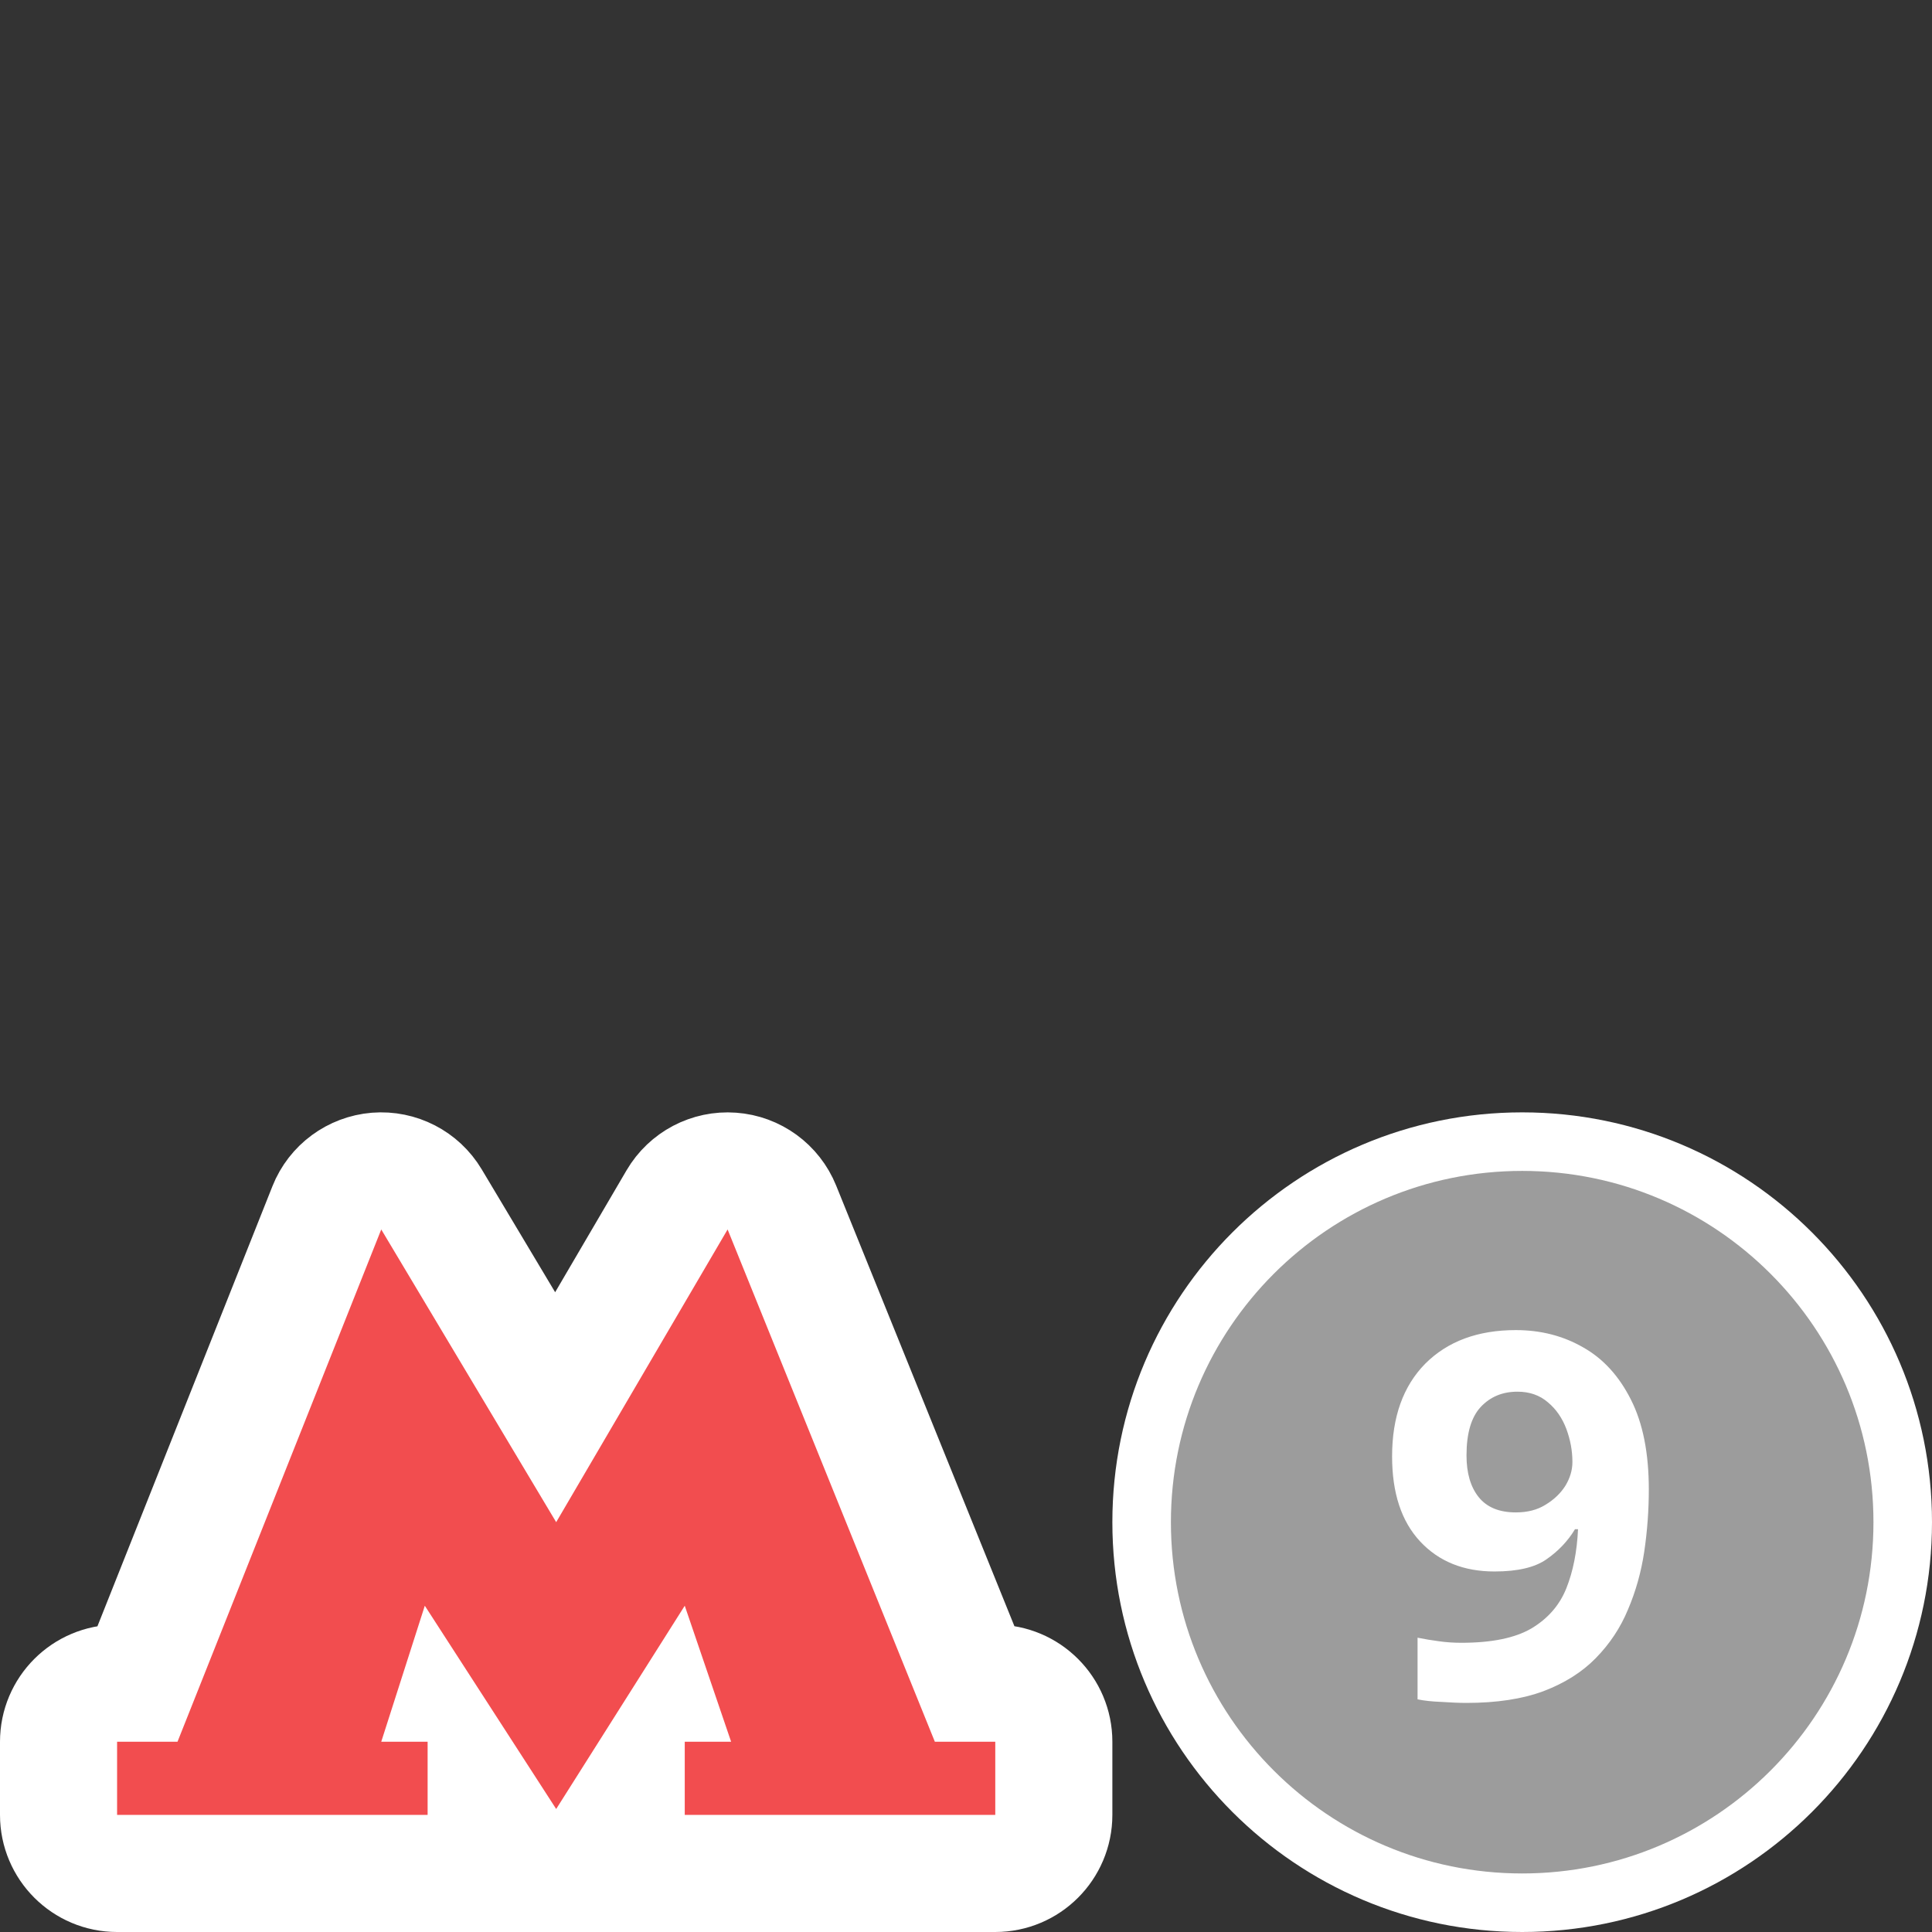 <svg width="33" height="33" viewBox="0 0 33 33" fill="none" xmlns="http://www.w3.org/2000/svg">
<rect x="0" y="0" width="33" height="33" fill="#333333" stroke="none"/>
<g clip-path="url(#clip0)">
<path d="M32.5 26C32.5 29.59 29.59 32.5 26 32.5C22.41 32.5 19.5 29.59 19.5 26C19.5 22.41 22.41 19.5 26 19.5C29.59 19.5 32.5 22.41 32.5 26Z" fill="#9C9C9C" stroke="white"/>
<path d="M28.163 25.442C28.163 25.796 28.137 26.149 28.085 26.503C28.033 26.851 27.94 27.182 27.806 27.495C27.679 27.802 27.496 28.078 27.258 28.321C27.026 28.559 26.728 28.748 26.362 28.887C26.003 29.02 25.565 29.087 25.049 29.087C24.927 29.087 24.785 29.081 24.622 29.07C24.46 29.064 24.324 29.049 24.213 29.026V27.973C24.329 27.997 24.451 28.017 24.579 28.034C24.706 28.052 24.834 28.06 24.962 28.06C25.478 28.06 25.875 27.979 26.154 27.817C26.438 27.649 26.638 27.419 26.754 27.13C26.87 26.84 26.936 26.503 26.954 26.12H26.902C26.78 26.323 26.617 26.494 26.415 26.634C26.217 26.773 25.922 26.842 25.527 26.842C24.999 26.842 24.576 26.671 24.257 26.329C23.938 25.987 23.778 25.503 23.778 24.876C23.778 24.203 23.967 23.676 24.344 23.293C24.727 22.91 25.243 22.719 25.892 22.719C26.316 22.719 26.699 22.817 27.041 23.014C27.383 23.206 27.656 23.505 27.859 23.91C28.062 24.311 28.163 24.821 28.163 25.442ZM25.919 23.771C25.663 23.771 25.455 23.858 25.292 24.032C25.13 24.206 25.049 24.482 25.049 24.859C25.049 25.16 25.118 25.398 25.257 25.572C25.397 25.746 25.608 25.833 25.892 25.833C26.09 25.833 26.258 25.79 26.397 25.703C26.542 25.616 26.655 25.508 26.736 25.381C26.818 25.247 26.858 25.111 26.858 24.972C26.858 24.78 26.823 24.592 26.754 24.406C26.684 24.221 26.58 24.07 26.441 23.954C26.301 23.832 26.127 23.771 25.919 23.771Z" fill="white"/>
<path d="M11.565 20.495L9.491 24.036L7.37 20.487C7.175 20.16 6.811 19.973 6.432 20.003C6.053 20.034 5.723 20.277 5.583 20.63L2.354 28.75H2C1.448 28.75 1 29.198 1 29.75V31C1 31.552 1.448 32 2 32H7.304H9.5H11.696H14.348H17C17.552 32 18 31.552 18 31V29.75C18 29.198 17.552 28.75 17 28.75H16.642L13.355 20.625C13.212 20.272 12.881 20.03 12.501 20.003C12.12 19.975 11.758 20.166 11.565 20.495Z" fill="white" stroke="white" stroke-width="2" stroke-linejoin="round"/>
<path d="M15.968 29.75L12.428 21L9.5 26L6.512 21L3.032 29.75H2V31H7.304V29.75H6.512L7.256 27.427L9.5 30.899L11.696 27.427L12.488 29.75H11.696V31H17V29.75H15.968Z" fill="#F24D4F"/>
</g>
<defs>
<clipPath id="clip0">
<rect width="33" height="33" fill="white"/>
</clipPath>
</defs>
</svg>
